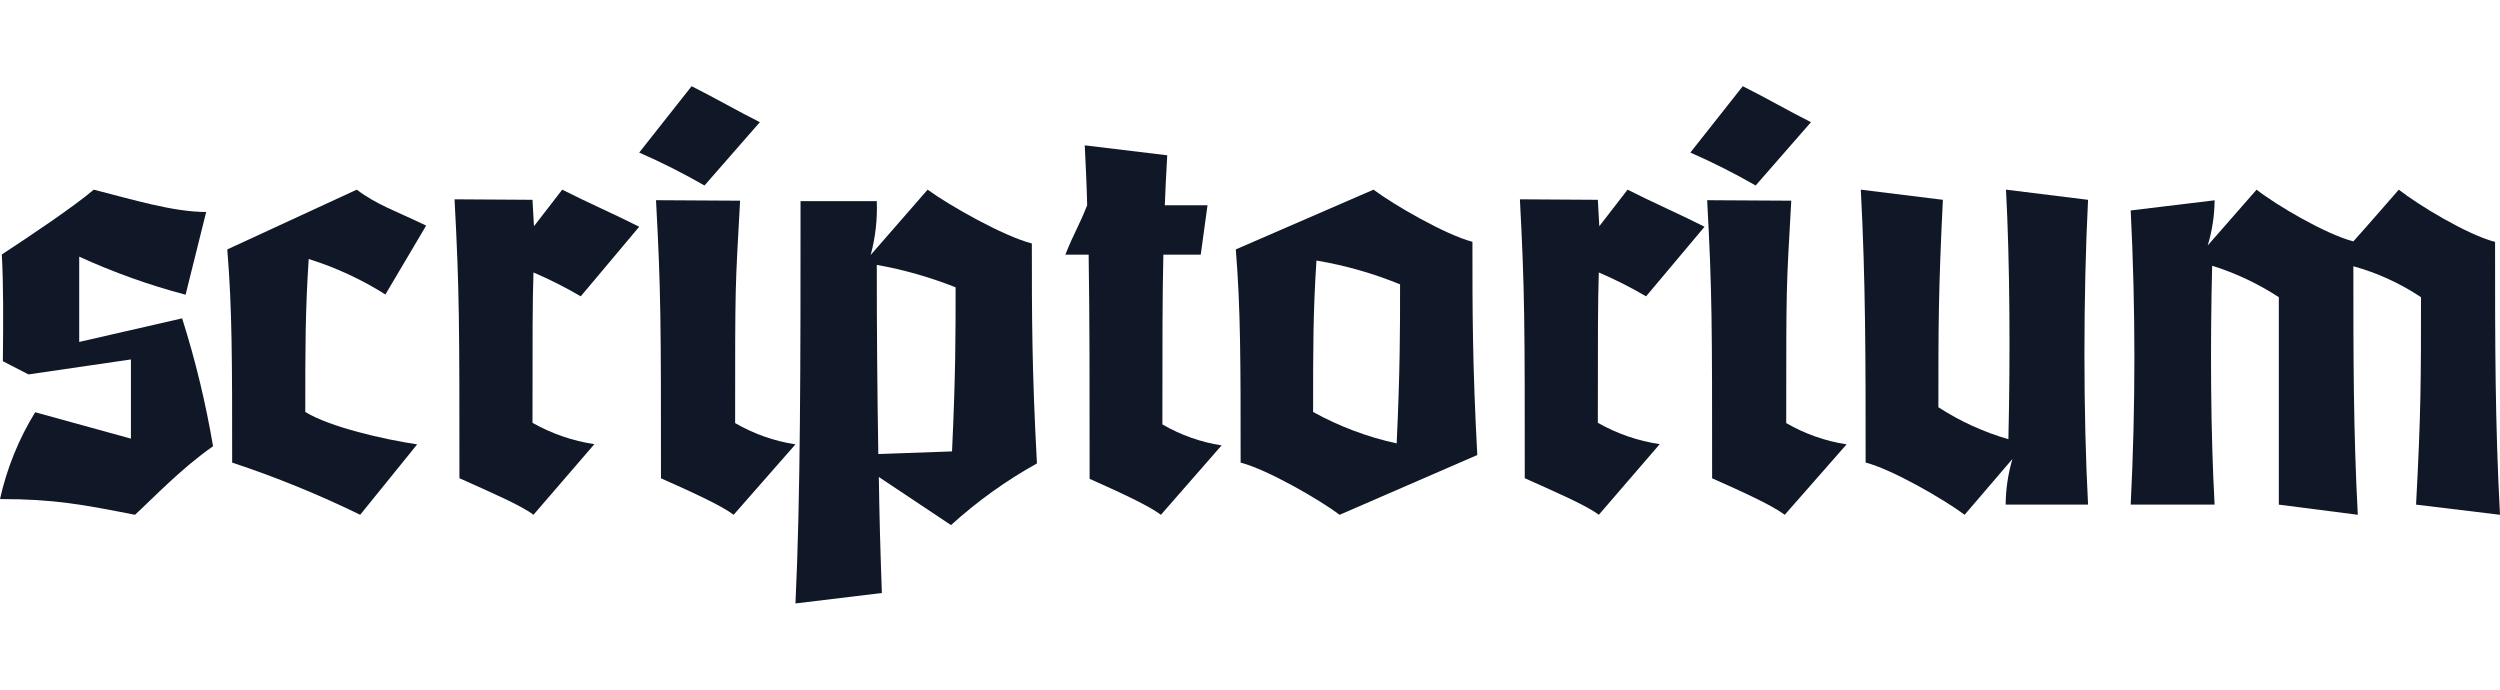 <svg width="116" height="32" viewBox="0 0 116 32" fill="none" xmlns="http://www.w3.org/2000/svg">
<path d="M8.451 14.771L3.675 15.866V11.909C5.27 12.638 6.921 13.229 8.611 13.675L9.567 9.836C8.049 9.836 6.196 9.271 4.351 8.8C3.409 9.605 1.314 11.002 0.084 11.807C0.163 13.31 0.152 14.798 0.133 16.761L1.321 17.373L6.075 16.678V20.353L1.633 19.128C0.87 20.364 0.318 21.727 0 23.156C2.529 23.156 3.85 23.415 6.264 23.886C7.084 23.132 8.428 21.719 9.886 20.706C9.545 18.695 9.066 16.711 8.451 14.771Z" fill="#101828"/>
<path d="M19.773 10.468L17.883 13.664C16.769 12.961 15.573 12.408 14.324 12.019C14.165 14.44 14.165 16.108 14.165 19.116C15.322 19.821 17.793 20.384 19.357 20.619L16.712 23.886C14.785 22.945 12.801 22.137 10.772 21.465C10.772 16.719 10.772 14.345 10.546 11.573L16.553 8.8C17.483 9.505 18.367 9.787 19.773 10.468Z" fill="#101828"/>
<path d="M24.776 10.497L26.087 8.8C27.195 9.366 28.596 9.979 29.659 10.521L26.946 13.75C26.238 13.334 25.505 12.964 24.753 12.642C24.708 14.08 24.708 15.392 24.708 19.619C25.601 20.124 26.573 20.459 27.579 20.609L24.753 23.886C24.166 23.438 22.673 22.801 21.317 22.189C21.317 15.023 21.317 13.491 21.091 9.248L24.708 9.271L24.776 10.497Z" fill="#101828"/>
<path d="M32.091 4C33.215 4.564 34.179 5.128 35.257 5.669L32.688 8.607C31.706 8.042 30.695 7.532 29.659 7.079L32.091 4ZM34.11 19.631C34.976 20.133 35.925 20.468 36.909 20.618L34.041 23.886C33.445 23.439 32.045 22.805 30.669 22.193C30.669 15.048 30.669 13.52 30.439 9.289L34.34 9.312C34.11 13.543 34.11 12.909 34.11 19.631Z" fill="#101828"/>
<path d="M36.909 28C37.145 23.079 37.145 16.687 37.145 9.333H40.683C40.715 10.176 40.62 11.018 40.4 11.83C41.155 10.958 43.042 8.8 43.042 8.8C44.033 9.527 46.557 10.958 47.878 11.297C47.878 14.618 47.878 17.139 48.114 21.503C46.683 22.298 45.346 23.257 44.127 24.364L40.778 22.133C40.801 23.83 40.848 25.576 40.919 27.515L36.909 28ZM44.174 20.945C44.34 17.406 44.34 15.612 44.34 13.333C43.157 12.862 41.933 12.513 40.683 12.291C40.683 15.442 40.707 18.182 40.754 21.067L44.174 20.945Z" fill="#101828"/>
<path d="M54.047 9.523H56.029L55.714 11.816H53.98C53.935 13.747 53.935 15.917 53.935 19.693C54.785 20.187 55.716 20.517 56.682 20.666L53.867 23.886C53.282 23.446 51.908 22.82 50.558 22.218C50.558 17.909 50.558 14.643 50.513 11.816H49.432C49.837 10.797 50.04 10.542 50.445 9.523C50.422 8.573 50.377 7.646 50.332 6.743L54.16 7.206C54.115 8.063 54.07 8.805 54.047 9.523Z" fill="#101828"/>
<path d="M68.321 11.22C68.321 14.44 68.321 16.883 68.546 21.113L62.16 23.886C61.219 23.181 58.82 21.794 57.565 21.465C57.565 16.719 57.565 14.345 57.341 11.573L63.73 8.8C64.671 9.505 67.066 10.891 68.321 11.22ZM64.806 20.573C64.963 17.142 64.963 15.403 64.963 13.194C63.711 12.682 62.411 12.312 61.084 12.09C60.928 14.463 60.928 16.131 60.928 19.116C62.149 19.79 63.454 20.28 64.806 20.573Z" fill="#101828"/>
<path d="M74.208 10.497L75.519 8.8C76.627 9.366 78.028 9.979 79.091 10.521L76.378 13.75C75.669 13.334 74.937 12.964 74.185 12.642C74.14 14.08 74.14 15.392 74.14 19.619C75.033 20.124 76.005 20.459 77.011 20.609L74.185 23.886C73.597 23.438 72.105 22.801 70.749 22.189C70.749 15.023 70.749 13.491 70.523 9.248L74.14 9.271L74.208 10.497Z" fill="#101828"/>
<path d="M80.865 4C81.99 4.564 82.954 5.128 84.029 5.669L81.462 8.607C80.48 8.042 79.468 7.532 78.432 7.079L80.865 4ZM82.881 19.631C83.748 20.133 84.697 20.468 85.682 20.618L82.812 23.886C82.219 23.439 80.819 22.805 79.442 22.193C79.442 15.048 79.442 13.52 79.212 9.289L83.115 9.312C82.881 13.543 82.881 12.909 82.881 19.631Z" fill="#101828"/>
<path d="M89.941 18.896C90.951 19.55 92.045 20.049 93.189 20.379C93.279 16.566 93.257 12.118 93.078 8.8L96.886 9.271C96.662 13.719 96.662 19.179 96.886 23.415H93.062C93.068 22.697 93.174 21.983 93.376 21.297L91.158 23.886C90.217 23.18 87.82 21.791 86.565 21.462C86.565 16.708 86.565 13.036 86.341 8.8L90.15 9.271C89.941 13.507 89.941 15.131 89.941 18.896Z" fill="#101828"/>
<path d="M112.334 13.789C111.368 13.146 110.309 12.661 109.196 12.354C109.196 16.566 109.196 20.003 109.402 23.886L105.737 23.415V13.789C104.774 13.162 103.734 12.671 102.644 12.33C102.552 16.002 102.575 20.12 102.758 23.415H98.864C99.093 18.868 99.093 14.312 98.864 9.765L102.758 9.294C102.752 10.005 102.644 10.711 102.438 11.389L104.706 8.8C105.599 9.506 107.913 10.871 109.196 11.2C109.769 10.565 111.304 8.8 111.304 8.8C112.197 9.506 114.488 10.895 115.771 11.224C115.771 15.978 115.771 19.649 116 23.886L112.105 23.415C112.334 19.179 112.334 17.555 112.334 13.789Z" fill="#101828"/>
</svg>
